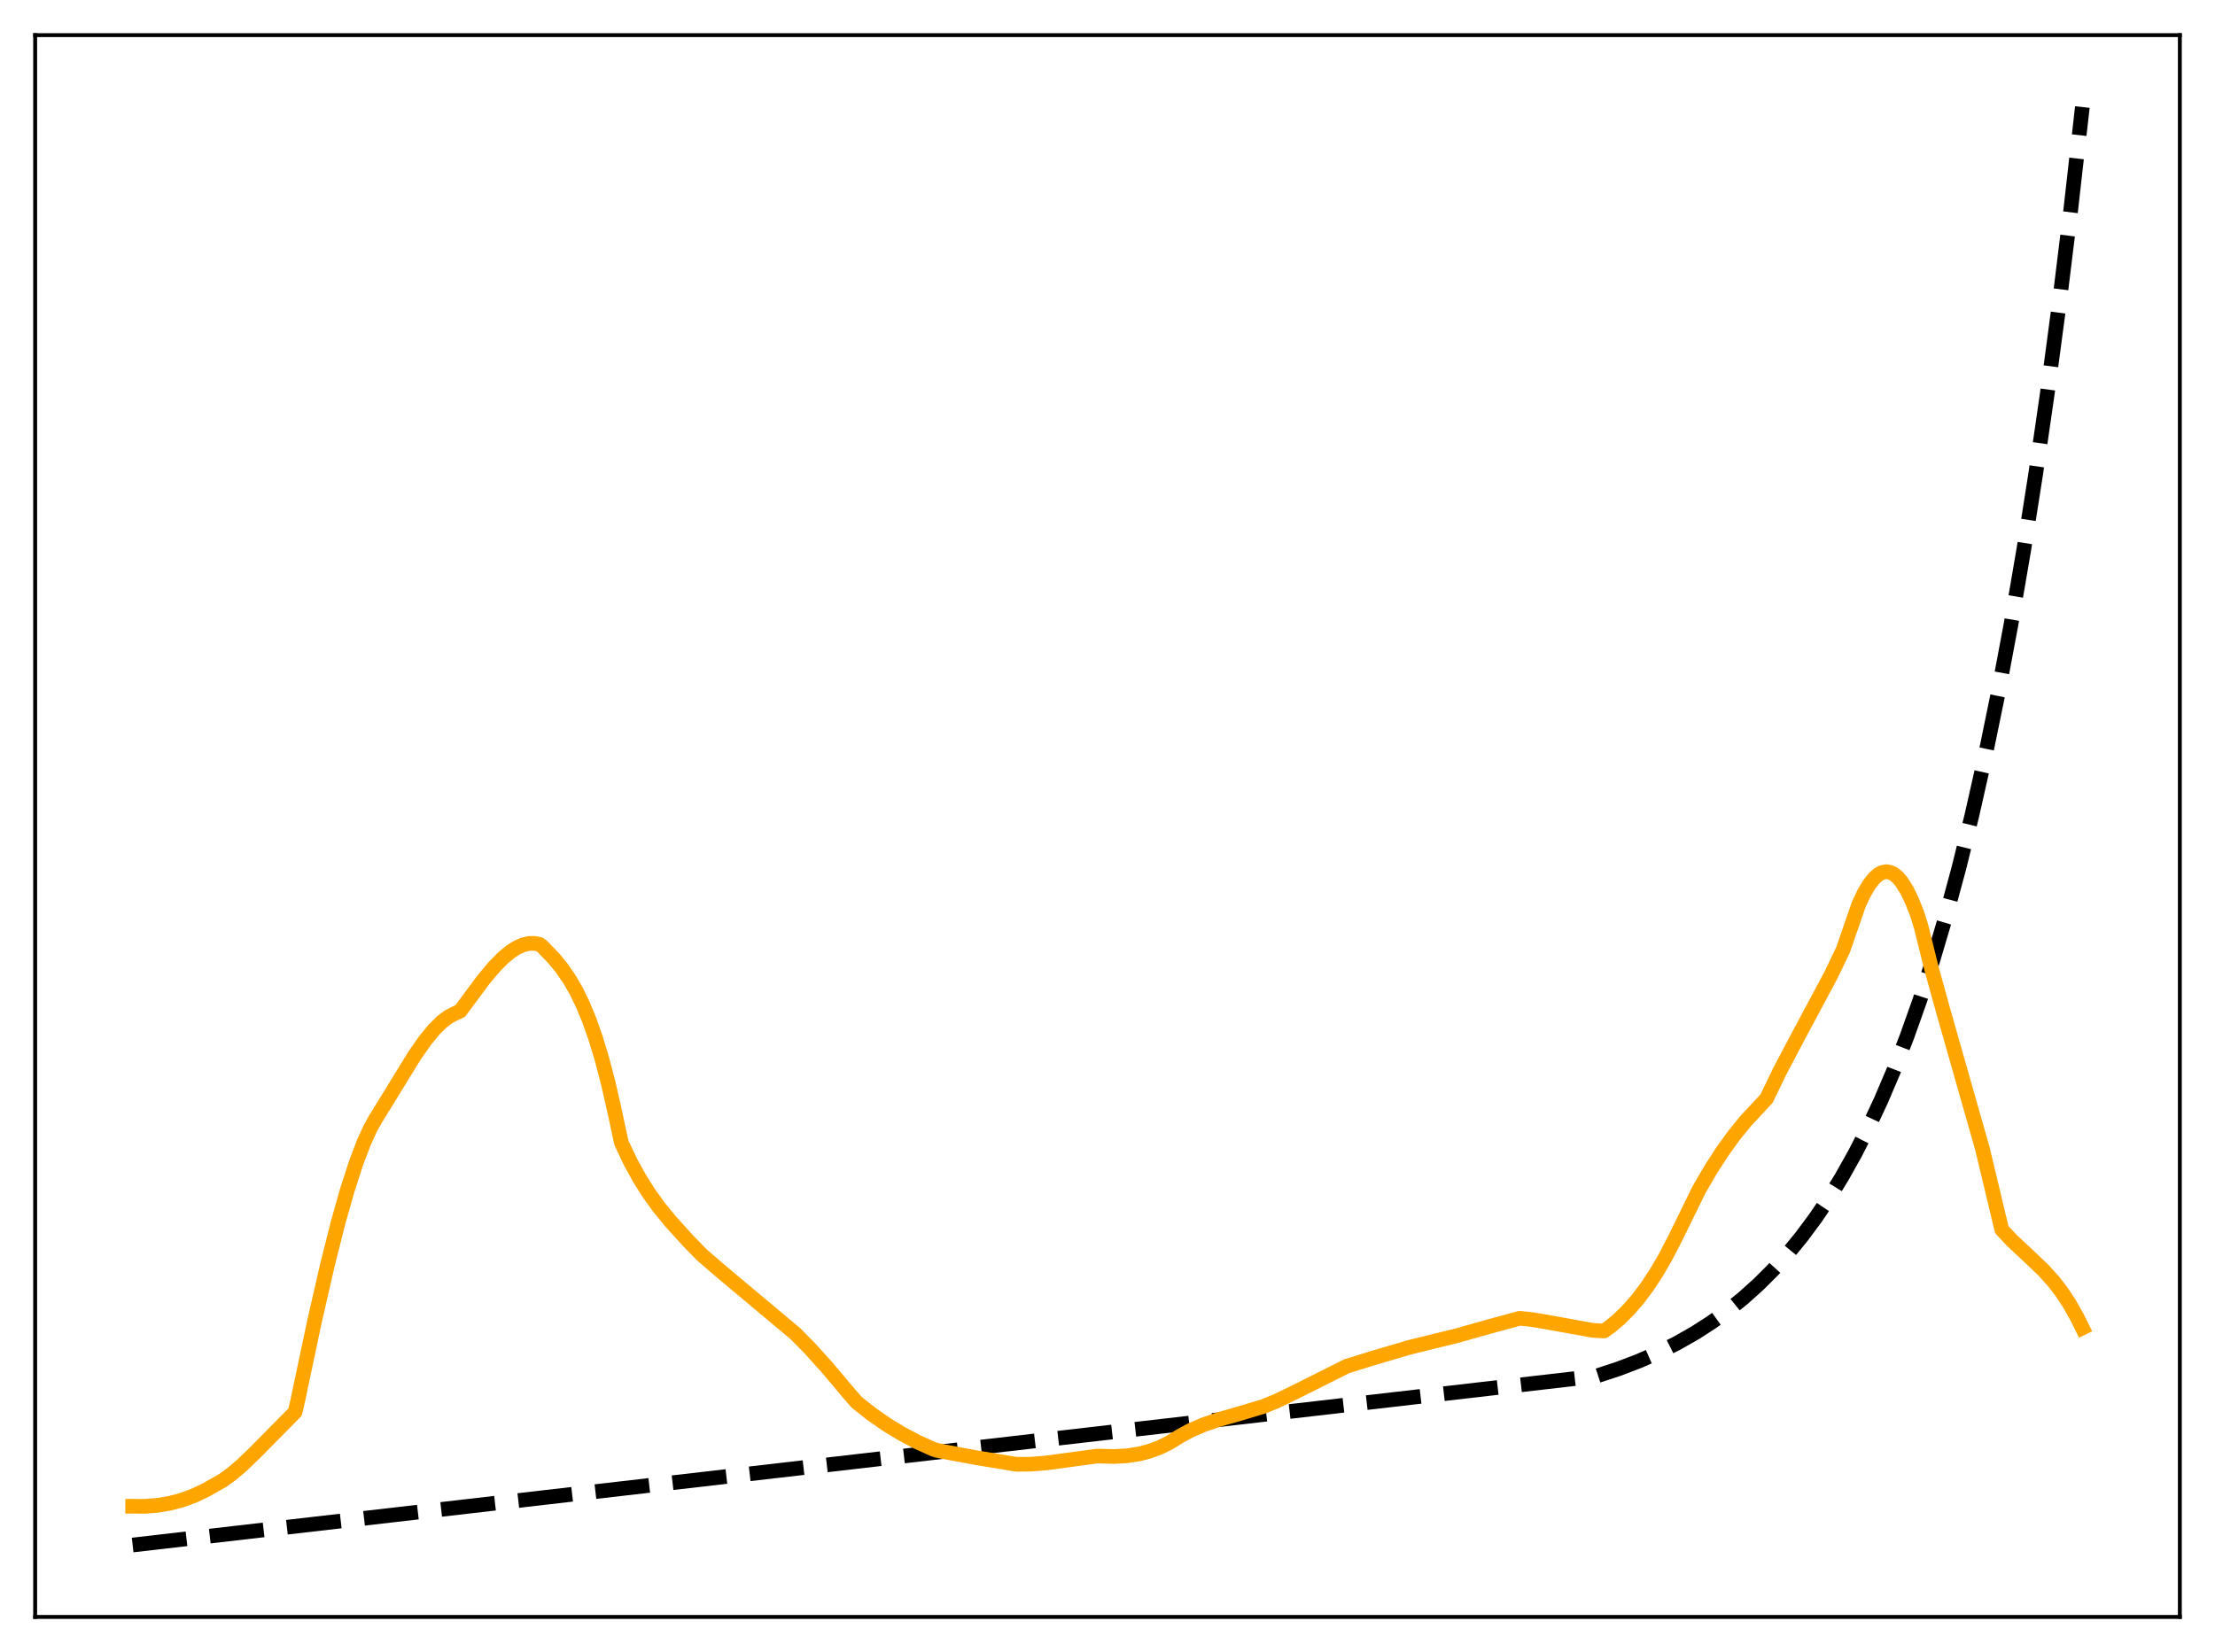 <?xml version="1.0" encoding="utf-8" standalone="no"?>
<!DOCTYPE svg PUBLIC "-//W3C//DTD SVG 1.1//EN"
  "http://www.w3.org/Graphics/SVG/1.1/DTD/svg11.dtd">
<svg xmlns:xlink="http://www.w3.org/1999/xlink" width="453.6pt" height="338.4pt" viewBox="0 0 453.6 338.4" xmlns="http://www.w3.org/2000/svg" version="1.1">
 <defs>
  <style type="text/css">*{stroke-linejoin: round; stroke-linecap: butt}</style>
 </defs>
 <g id="figure_1">
  <g id="patch_1">
   <path d="M 0 338.4 
L 453.6 338.4 
L 453.6 0 
L 0 0 
z
" style="fill: #ffffff"/>
  </g>
  <g id="axes_1">
   <g id="patch_2">
    <path d="M 7.2 331.2 
L 446.4 331.2 
L 446.4 7.2 
L 7.2 7.2 
z
" style="fill: #ffffff"/>
   </g>
   <g id="matplotlib.axis_1"/>
   <g id="matplotlib.axis_2"/>
   <g id="line2d_1">
    <path d="M 27.164 316.473 
L 326.884 281.875 
L 331.409 280.392 
L 335.668 278.768 
L 339.661 277.015 
L 343.388 275.147 
L 347.114 273.025 
L 350.575 270.795 
L 353.769 268.489 
L 356.963 265.916 
L 360.157 263.044 
L 363.085 260.121 
L 366.013 256.888 
L 368.941 253.315 
L 371.869 249.363 
L 374.531 245.41 
L 377.193 241.079 
L 379.855 236.333 
L 382.516 231.134 
L 385.178 225.438 
L 387.84 219.197 
L 390.502 212.36 
L 393.164 204.869 
L 395.825 196.661 
L 398.487 187.669 
L 401.149 177.817 
L 403.811 167.023 
L 406.473 155.198 
L 409.135 142.241 
L 411.796 128.046 
L 414.458 112.493 
L 416.854 97.229 
L 419.249 80.657 
L 421.645 62.665 
L 424.041 43.133 
L 426.436 21.927 
L 426.436 21.927 
" clip-path="url(#p3c649641b8)" style="fill: none; stroke-dasharray: 11.1,4.8; stroke-dashoffset: 0; stroke: #000000; stroke-width: 3"/>
   </g>
   <g id="line2d_2">
    <path d="M 27.164 308.536 
L 29.825 308.544 
L 32.487 308.318 
L 34.883 307.898 
L 37.279 307.256 
L 39.674 306.379 
L 42.07 305.25 
L 45.53 303.296 
L 47.393 301.963 
L 49.523 300.157 
L 52.185 297.597 
L 60.436 289.24 
L 60.969 286.915 
L 64.429 270.558 
L 67.091 258.948 
L 69.22 250.512 
L 71.084 243.899 
L 72.947 238.128 
L 74.544 233.941 
L 75.875 231.048 
L 76.94 229.155 
L 79.601 224.835 
L 84.925 216.164 
L 87.055 213.126 
L 88.918 210.855 
L 90.515 209.28 
L 91.846 208.28 
L 92.911 207.714 
L 94.241 207.098 
L 99.033 200.628 
L 101.162 198.092 
L 103.025 196.194 
L 104.623 194.878 
L 105.953 194.043 
L 107.284 193.481 
L 108.349 193.25 
L 109.414 193.23 
L 110.479 193.44 
L 111.011 193.815 
L 113.407 196.306 
L 115.004 198.253 
L 116.601 200.566 
L 117.932 202.86 
L 119.263 205.563 
L 120.593 208.748 
L 121.924 212.492 
L 123.255 216.872 
L 124.586 221.966 
L 125.917 227.856 
L 127.248 234.073 
L 129.111 237.994 
L 130.975 241.392 
L 132.838 244.354 
L 134.967 247.308 
L 137.363 250.232 
L 140.823 254.054 
L 143.751 257.061 
L 147.744 260.502 
L 162.916 273.21 
L 165.844 276.187 
L 169.305 280.023 
L 173.83 285.393 
L 175.427 287.23 
L 178.355 289.55 
L 181.549 291.782 
L 184.743 293.727 
L 187.937 295.408 
L 191.132 296.844 
L 191.93 297.1 
L 199.916 298.584 
L 208.167 299.938 
L 211.095 299.911 
L 214.289 299.655 
L 218.815 299.047 
L 224.671 298.244 
L 228.131 298.337 
L 230.793 298.188 
L 233.188 297.828 
L 235.318 297.286 
L 237.447 296.501 
L 239.311 295.59 
L 241.706 294.129 
L 243.836 292.972 
L 246.497 291.828 
L 249.425 290.818 
L 254.217 289.446 
L 258.742 288.082 
L 261.404 286.994 
L 264.864 285.326 
L 275.777 279.856 
L 281.101 278.198 
L 288.554 276.002 
L 293.345 274.817 
L 298.137 273.65 
L 305.324 271.626 
L 311.18 270.039 
L 313.309 270.235 
L 316.503 270.752 
L 326.086 272.487 
L 328.481 272.639 
L 329.812 271.682 
L 331.676 270.104 
L 333.539 268.249 
L 335.402 266.095 
L 337.265 263.622 
L 339.129 260.806 
L 340.992 257.626 
L 343.121 253.514 
L 347.913 243.724 
L 350.308 239.602 
L 352.704 235.887 
L 355.1 232.566 
L 357.495 229.624 
L 359.891 227.046 
L 361.754 225.049 
L 364.416 219.542 
L 367.876 212.969 
L 375.063 199.525 
L 377.459 194.489 
L 380.653 185.239 
L 381.718 182.982 
L 382.783 181.178 
L 383.847 179.836 
L 384.646 179.136 
L 385.444 178.706 
L 386.243 178.549 
L 387.041 178.664 
L 387.84 179.053 
L 388.639 179.72 
L 389.437 180.666 
L 390.502 182.367 
L 391.567 184.567 
L 392.631 187.266 
L 393.43 189.858 
L 395.559 198.434 
L 397.955 207.119 
L 405.94 235.17 
L 408.07 244.045 
L 409.933 251.875 
L 412.063 254.135 
L 415.257 257.12 
L 418.451 260.163 
L 420.58 262.524 
L 422.177 264.597 
L 423.775 267.014 
L 425.372 269.849 
L 426.436 272.009 
L 426.436 272.009 
" clip-path="url(#p3c649641b8)" style="fill: none; stroke: #ffa500; stroke-width: 3; stroke-linecap: square"/>
   </g>
   <g id="patch_3">
    <path d="M 7.2 331.2 
L 7.2 7.2 
" style="fill: none; stroke: #000000; stroke-width: 0.8; stroke-linejoin: miter; stroke-linecap: square"/>
   </g>
   <g id="patch_4">
    <path d="M 446.4 331.2 
L 446.4 7.2 
" style="fill: none; stroke: #000000; stroke-width: 0.8; stroke-linejoin: miter; stroke-linecap: square"/>
   </g>
   <g id="patch_5">
    <path d="M 7.2 331.2 
L 446.4 331.2 
" style="fill: none; stroke: #000000; stroke-width: 0.8; stroke-linejoin: miter; stroke-linecap: square"/>
   </g>
   <g id="patch_6">
    <path d="M 7.2 7.2 
L 446.4 7.2 
" style="fill: none; stroke: #000000; stroke-width: 0.8; stroke-linejoin: miter; stroke-linecap: square"/>
   </g>
  </g>
 </g>
 <defs>
  <clipPath id="p3c649641b8">
   <rect x="7.2" y="7.2" width="439.2" height="324"/>
  </clipPath>
 </defs>
</svg>
